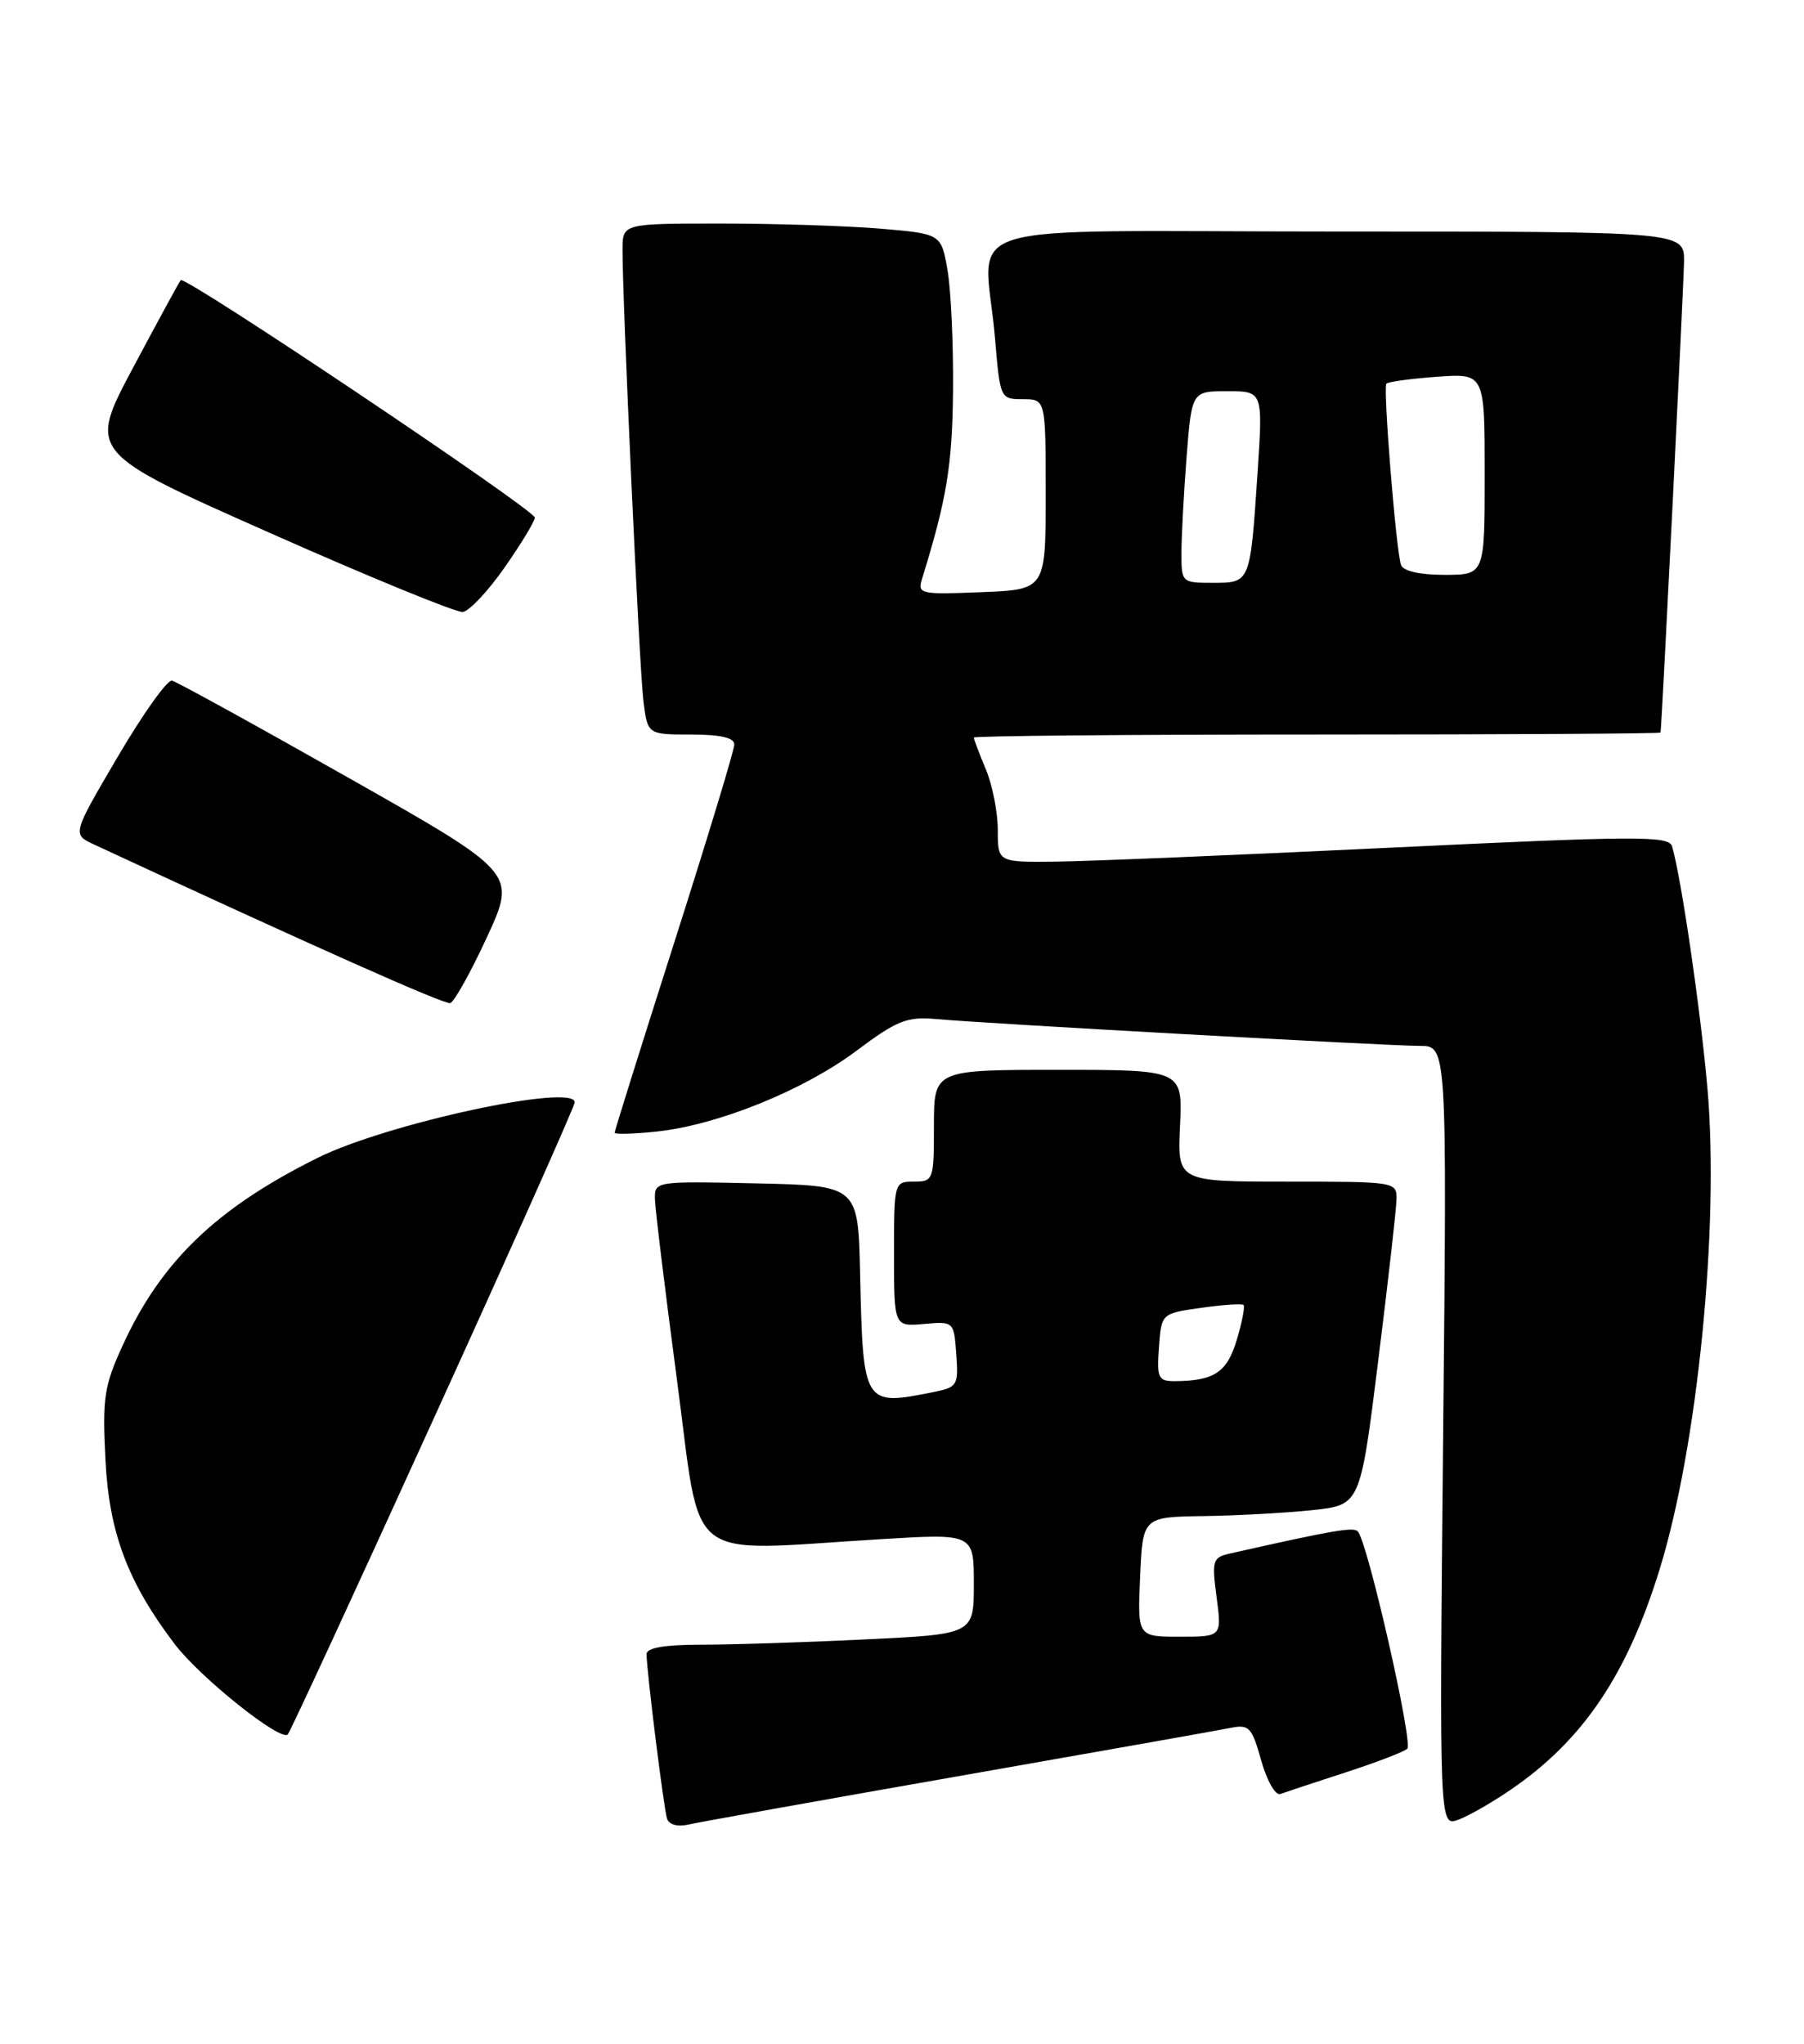 <?xml version="1.0" encoding="UTF-8" standalone="no"?>
<!DOCTYPE svg PUBLIC "-//W3C//DTD SVG 1.1//EN" "http://www.w3.org/Graphics/SVG/1.1/DTD/svg11.dtd" >
<svg xmlns="http://www.w3.org/2000/svg" xmlns:xlink="http://www.w3.org/1999/xlink" version="1.1" viewBox="0 0 226 256">
 <g >
 <path fill="currentColor"
d=" M 120.00 222.48 C 137.32 219.44 152.67 216.72 154.11 216.43 C 156.49 215.95 156.82 216.30 158.00 220.50 C 158.71 223.03 159.79 224.92 160.39 224.70 C 161.00 224.48 164.65 223.27 168.50 222.02 C 172.35 220.77 175.86 219.43 176.30 219.03 C 177.06 218.33 171.35 193.20 170.11 191.82 C 169.58 191.22 167.05 191.66 154.13 194.57 C 151.91 195.07 151.80 195.41 152.41 200.05 C 153.07 205.00 153.07 205.00 147.78 205.00 C 142.50 205.00 142.50 205.00 142.83 197.50 C 143.16 190.00 143.16 190.00 150.83 189.89 C 155.05 189.83 161.18 189.49 164.46 189.14 C 170.41 188.50 170.41 188.50 172.65 170.50 C 173.89 160.60 174.92 151.49 174.95 150.25 C 175.00 148.02 174.86 148.00 161.25 148.00 C 147.50 148.00 147.50 148.00 147.83 141.00 C 148.16 134.00 148.16 134.00 132.58 134.00 C 117.00 134.00 117.00 134.00 117.00 141.00 C 117.00 147.80 116.93 148.00 114.50 148.00 C 112.02 148.00 112.00 148.06 112.00 157.08 C 112.00 166.16 112.00 166.16 115.75 165.83 C 119.49 165.50 119.50 165.51 119.80 169.61 C 120.09 173.52 119.94 173.76 116.93 174.36 C 108.17 176.12 108.12 176.04 107.75 159.50 C 107.50 148.50 107.50 148.50 94.75 148.22 C 82.05 147.94 82.00 147.95 82.05 150.22 C 82.08 151.47 83.33 161.72 84.83 173.00 C 87.94 196.33 85.34 194.29 110.25 192.79 C 122.00 192.07 122.00 192.07 122.00 198.38 C 122.00 204.69 122.00 204.69 108.34 205.34 C 100.83 205.71 91.60 206.00 87.84 206.00 C 83.24 206.00 81.00 206.39 81.00 207.18 C 81.00 209.21 83.14 226.43 83.56 227.77 C 83.80 228.54 84.87 228.84 86.23 228.53 C 87.48 228.24 102.67 225.52 120.00 222.48 Z  M 189.38 224.08 C 198.35 217.91 203.85 209.74 207.92 196.54 C 212.67 181.13 215.40 153.71 213.91 136.40 C 213.06 126.60 210.62 109.90 209.47 106.00 C 209.07 104.67 205.11 104.69 174.26 106.17 C 155.14 107.09 136.24 107.88 132.25 107.92 C 125.00 108.00 125.00 108.00 125.00 103.97 C 125.00 101.75 124.33 98.32 123.50 96.35 C 122.67 94.37 122.00 92.59 122.00 92.38 C 122.00 92.17 141.35 92.00 165.00 92.00 C 188.65 92.00 208.01 91.89 208.03 91.75 C 208.22 90.28 210.94 35.54 210.97 32.75 C 211.00 29.00 211.00 29.00 167.50 29.00 C 117.81 29.00 123.37 27.27 124.65 42.35 C 125.29 49.94 125.31 50.00 128.15 50.00 C 131.00 50.00 131.00 50.00 131.00 61.92 C 131.00 73.85 131.00 73.85 122.95 74.17 C 115.28 74.48 114.92 74.40 115.51 72.50 C 118.60 62.52 119.30 58.32 119.39 49.00 C 119.45 43.22 119.14 36.43 118.71 33.89 C 117.92 29.29 117.92 29.29 110.31 28.64 C 106.12 28.29 97.14 28.00 90.35 28.00 C 78.00 28.00 78.00 28.00 77.99 31.25 C 77.97 37.71 80.09 83.60 80.60 87.75 C 81.12 92.00 81.12 92.00 86.56 92.00 C 90.25 92.00 92.00 92.40 91.99 93.25 C 91.99 93.94 88.61 105.07 84.49 117.98 C 80.37 130.89 77.00 141.64 77.00 141.87 C 77.00 142.10 79.36 142.03 82.25 141.73 C 89.92 140.92 100.67 136.57 107.31 131.60 C 112.40 127.79 113.63 127.31 117.31 127.64 C 123.54 128.21 173.96 131.00 177.89 131.00 C 181.28 131.00 181.28 131.00 180.79 179.92 C 180.31 228.83 180.31 228.83 182.73 227.91 C 184.06 227.41 187.06 225.68 189.38 224.08 Z  M 54.33 177.69 C 64.05 156.35 72.00 138.52 72.00 138.07 C 72.00 135.64 48.47 140.72 39.82 145.01 C 27.14 151.30 20.18 157.99 15.37 168.51 C 13.04 173.59 12.81 175.11 13.21 182.85 C 13.67 191.99 16.01 198.19 21.89 205.93 C 25.10 210.15 35.22 218.22 36.06 217.23 C 36.39 216.83 44.62 199.04 54.33 177.69 Z  M 61.01 117.37 C 64.71 109.34 64.71 109.34 43.66 97.42 C 32.08 90.86 22.13 85.39 21.55 85.25 C 20.97 85.11 17.92 89.39 14.77 94.75 C 9.04 104.50 9.04 104.50 11.77 105.77 C 39.20 118.50 55.68 125.84 56.40 125.64 C 56.89 125.51 58.97 121.79 61.01 117.37 Z  M 63.22 71.07 C 65.30 68.09 67.00 65.29 67.00 64.83 C 67.00 63.87 23.16 34.47 22.64 35.09 C 22.45 35.31 19.76 40.26 16.66 46.07 C 11.03 56.65 11.03 56.65 33.77 66.73 C 46.27 72.28 57.16 76.74 57.97 76.65 C 58.78 76.56 61.14 74.05 63.22 71.07 Z  M 145.19 168.76 C 145.50 164.51 145.50 164.51 150.47 163.81 C 153.20 163.42 155.59 163.26 155.79 163.45 C 155.98 163.65 155.60 165.61 154.94 167.82 C 153.72 171.89 152.11 172.96 147.19 172.99 C 145.10 173.00 144.91 172.61 145.19 168.76 Z  M 148.01 69.25 C 148.01 67.19 148.30 61.79 148.65 57.25 C 149.30 49.00 149.30 49.00 153.76 49.00 C 158.22 49.00 158.22 49.00 157.54 59.25 C 156.62 73.07 156.65 73.00 151.93 73.00 C 148.05 73.00 148.00 72.95 148.01 69.25 Z  M 175.51 70.75 C 174.89 68.94 173.25 48.58 173.68 48.06 C 173.88 47.82 176.73 47.43 180.02 47.19 C 186.00 46.76 186.00 46.76 186.00 59.38 C 186.00 72.00 186.00 72.00 180.97 72.00 C 177.84 72.00 175.78 71.53 175.51 70.75 Z "/>
</g>
</svg>